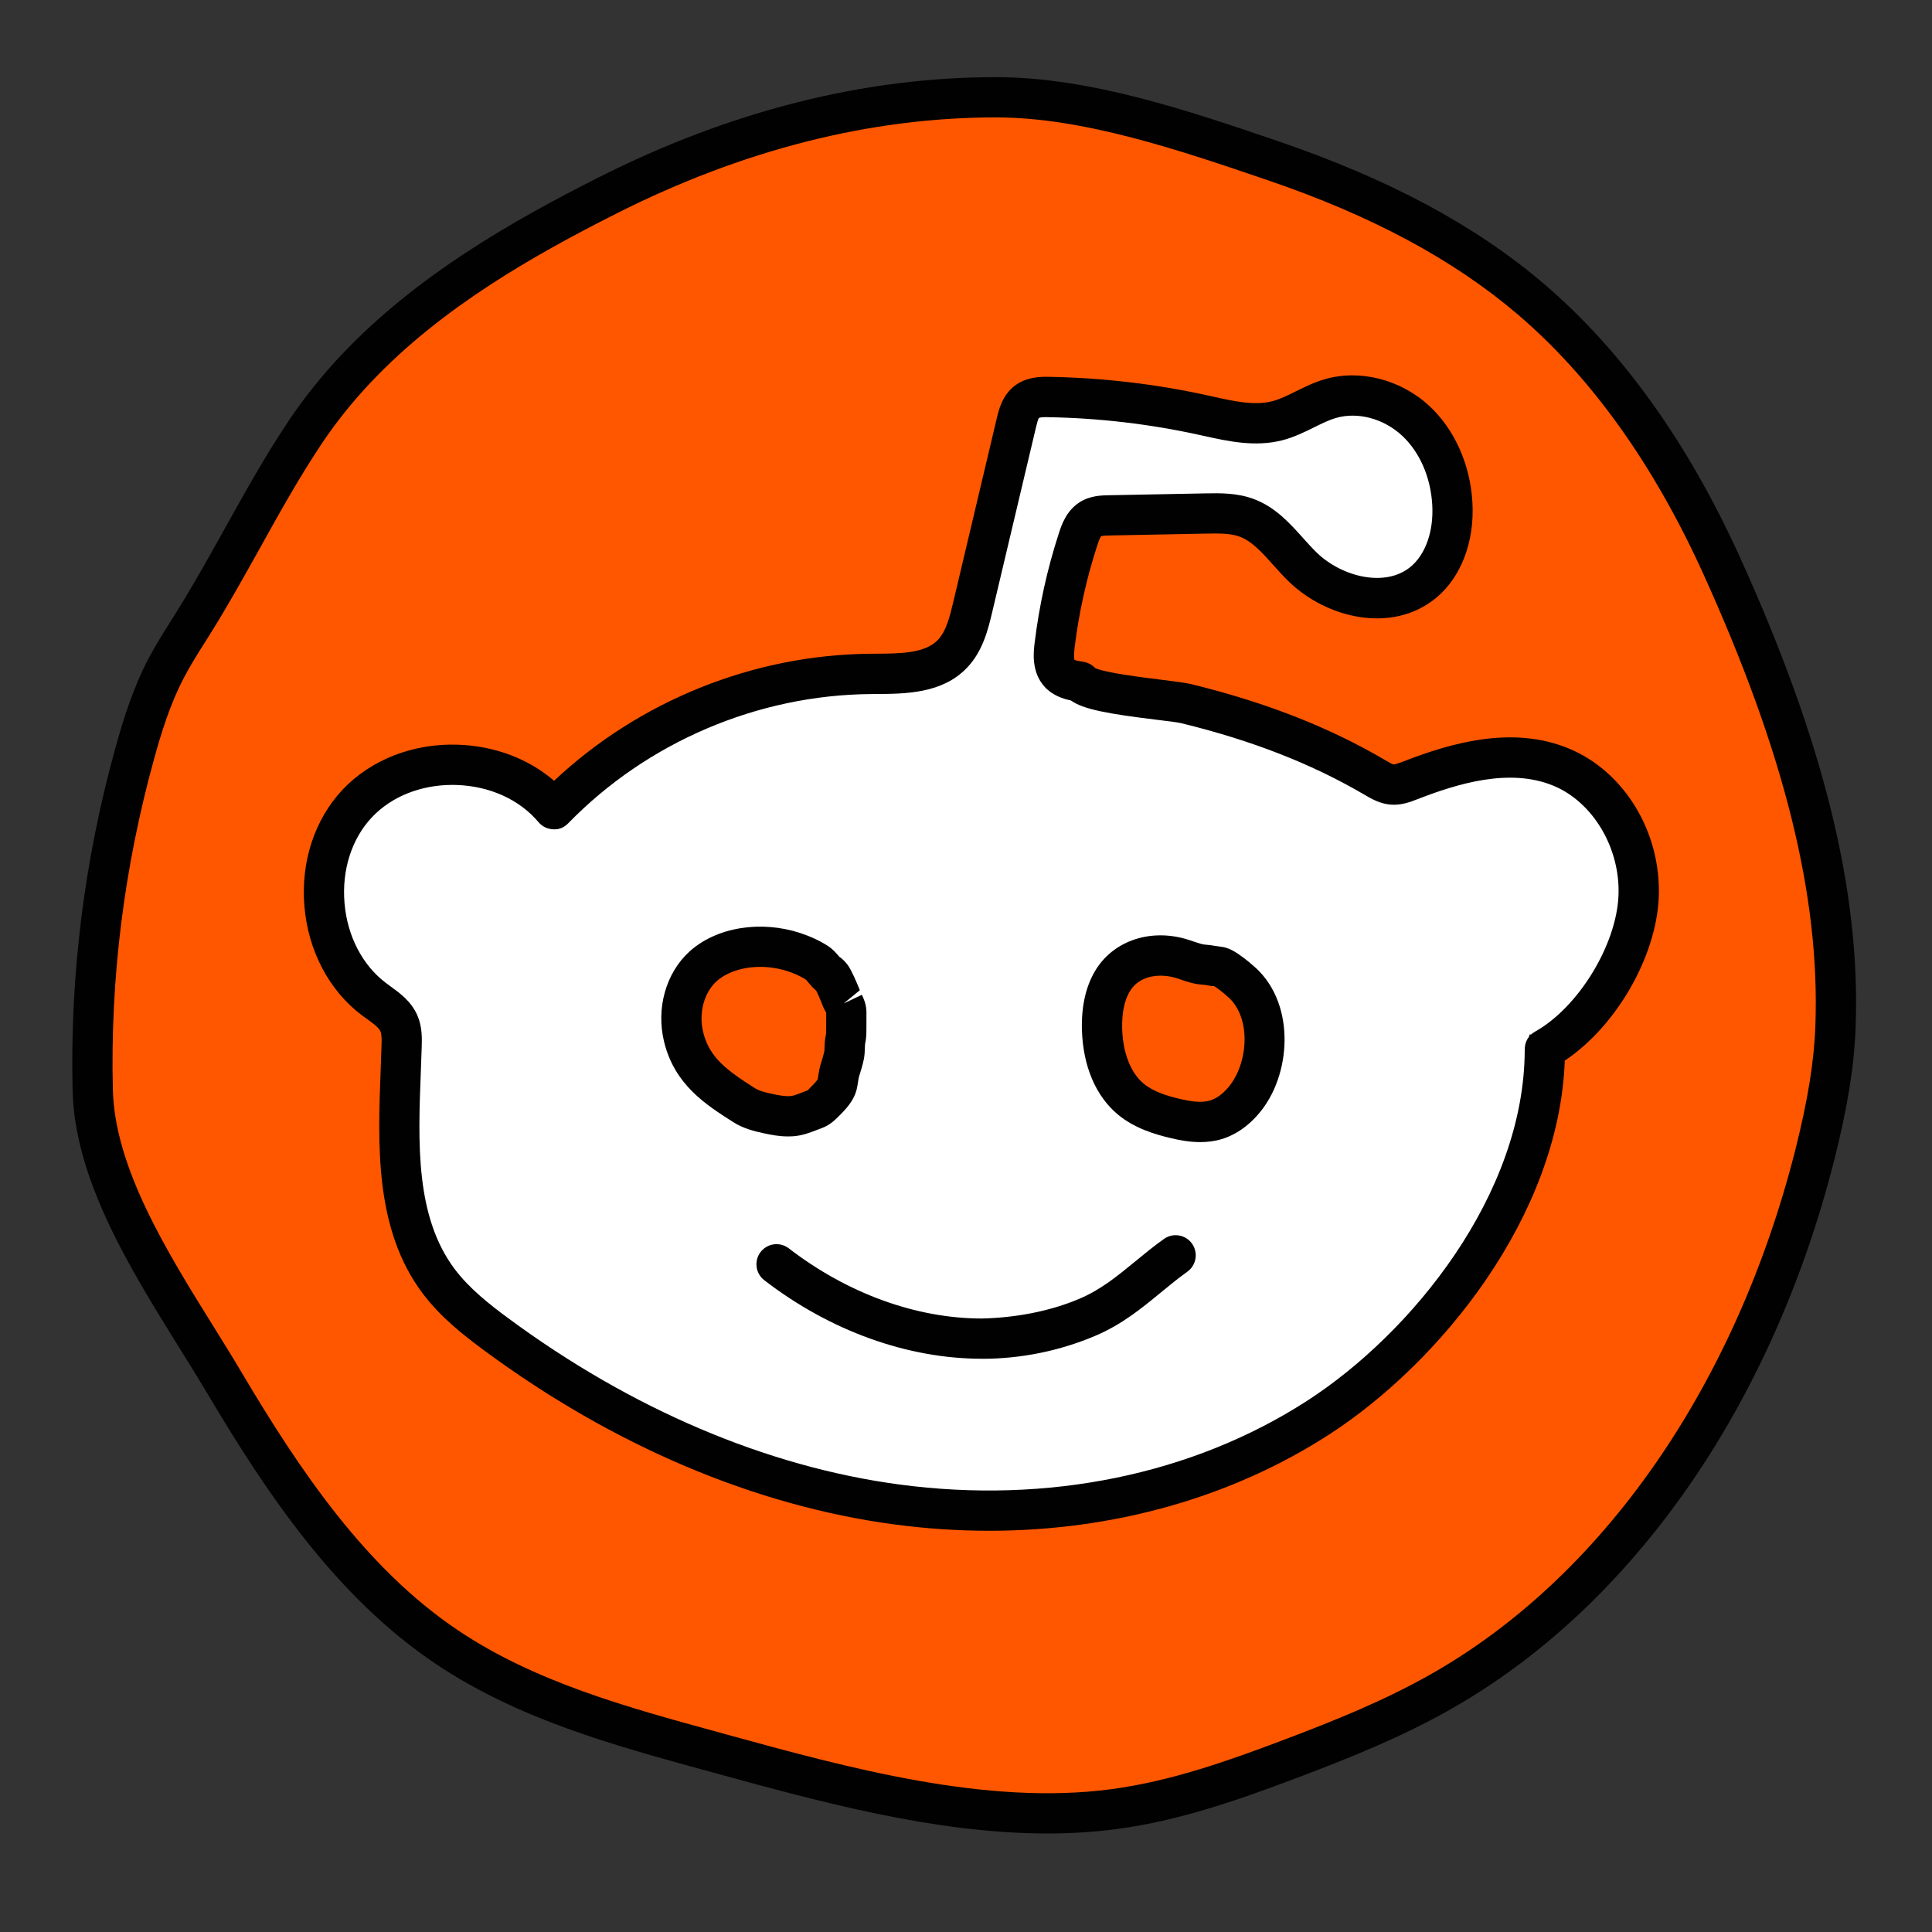 <svg xmlns="http://www.w3.org/2000/svg" xmlns:xlink="http://www.w3.org/1999/xlink" viewBox="0,0,256,256" width="48px" height="48px" fill-rule="nonzero"><rect x="0" y="0" width="256" height="256" fill="#333333" stroke="none"/><g fill="none" fill-rule="nonzero" stroke="none" stroke-width="1" stroke-linecap="butt" stroke-linejoin="miter" stroke-miterlimit="10" stroke-dasharray="" stroke-dashoffset="0" font-family="none" font-weight="none" font-size="none" text-anchor="none" style="mix-blend-mode: normal"><g transform="scale(5.333,5.333)"><path d="M8.854,9.152c1.732,-1.832 3.973,-3.149 6.225,-4.288c3.006,-1.52 6.28,-2.448 9.664,-2.448c2.289,0 4.749,0.849 6.912,1.586c2.293,0.781 4.518,1.843 6.373,3.423c2.084,1.776 3.615,4.13 4.747,6.624c1.604,3.534 2.971,7.517 2.831,11.434c-0.039,1.085 -0.249,2.157 -0.515,3.209c-1.37,5.416 -4.465,10.626 -9.334,13.364c-1.19,0.669 -2.461,1.18 -3.739,1.661c-1.409,0.531 -2.842,1.033 -4.334,1.232c-3.3,0.44 -6.878,-0.582 -10.025,-1.445c-2.273,-0.623 -4.591,-1.265 -6.549,-2.578c-2.402,-1.609 -4.063,-4.091 -5.538,-6.578c-1.257,-2.12 -3.207,-4.759 -3.267,-7.264c-0.067,-2.818 0.292,-5.651 1.043,-8.368c0.201,-0.727 0.433,-1.45 0.783,-2.118c0.209,-0.4 0.458,-0.777 0.697,-1.159c0.958,-1.539 1.743,-3.183 2.749,-4.691c0.382,-0.573 0.811,-1.103 1.277,-1.596z" fill="#ff5700"></path><path d="M26.023,45.555c-2.783,0 -5.646,-0.785 -8.223,-1.492l-0.274,-0.075c-2.286,-0.626 -4.649,-1.273 -6.696,-2.645c-2.471,-1.656 -4.194,-4.217 -5.689,-6.739c-0.212,-0.357 -0.444,-0.73 -0.684,-1.114c-1.219,-1.958 -2.601,-4.178 -2.653,-6.393c-0.068,-2.856 0.289,-5.721 1.063,-8.513c0.186,-0.675 0.429,-1.467 0.82,-2.216c0.17,-0.324 0.365,-0.634 0.561,-0.944l0.155,-0.248c0.416,-0.668 0.799,-1.356 1.182,-2.043c0.491,-0.884 1,-1.797 1.576,-2.661c0.386,-0.578 0.833,-1.137 1.33,-1.663v0c1.873,-1.98 4.267,-3.331 6.362,-4.391c3.283,-1.66 6.611,-2.501 9.891,-2.501c2.343,0 4.811,0.841 6.989,1.583c2.785,0.95 4.923,2.1 6.619,3.545c1.94,1.653 3.581,3.94 4.878,6.798c2.082,4.587 2.996,8.292 2.876,11.657c-0.034,0.977 -0.198,2 -0.53,3.314c-1.554,6.145 -5.044,11.13 -9.574,13.678c-1.155,0.65 -2.357,1.146 -3.807,1.693c-1.386,0.522 -2.871,1.05 -4.445,1.26c-0.57,0.076 -1.146,0.11 -1.727,0.11zM9.217,9.496c-0.459,0.485 -0.871,1 -1.225,1.53c-0.554,0.831 -1.053,1.726 -1.534,2.593c-0.392,0.702 -0.782,1.404 -1.206,2.085l-0.159,0.253c-0.181,0.287 -0.362,0.574 -0.52,0.874c-0.349,0.666 -0.571,1.394 -0.743,2.019c-0.747,2.699 -1.093,5.465 -1.026,8.224c0.046,1.942 1.351,4.039 2.503,5.888c0.242,0.391 0.478,0.769 0.693,1.133c1.436,2.42 3.081,4.873 5.387,6.417c1.911,1.281 4.195,1.906 6.403,2.511l0.275,0.076c3.021,0.829 6.446,1.77 9.551,1.355c1.471,-0.196 2.894,-0.702 4.225,-1.204c1.407,-0.53 2.569,-1.01 3.67,-1.629c4.293,-2.414 7.607,-7.171 9.096,-13.051c0.313,-1.243 0.468,-2.201 0.499,-3.104c0.114,-3.206 -0.771,-6.767 -2.786,-11.209c-1.235,-2.723 -2.789,-4.893 -4.616,-6.45c-1.599,-1.362 -3.63,-2.452 -6.21,-3.331c-2.188,-0.746 -4.573,-1.559 -6.75,-1.559c-3.121,0 -6.297,0.806 -9.439,2.394c-2.02,1.021 -4.321,2.316 -6.088,4.185z" fill="#010101"></path><path d="M38.385,26.068c0,3.638 -2.711,7.268 -5.64,9.159c-3.056,1.972 -6.862,2.636 -10.467,2.153c-3.605,-0.483 -7.012,-2.059 -9.939,-4.219c-0.528,-0.39 -1.048,-0.805 -1.442,-1.33c-1.206,-1.61 -0.979,-3.826 -0.917,-5.837c0.006,-0.192 0.008,-0.391 -0.068,-0.568c-0.116,-0.265 -0.384,-0.423 -0.615,-0.597c-1.472,-1.102 -1.679,-3.532 -0.415,-4.868c1.264,-1.336 3.701,-1.264 4.884,0.145c2.043,-2.099 4.943,-3.337 7.872,-3.361c0.715,-0.006 1.529,0.021 2.026,-0.494c0.298,-0.309 0.409,-0.749 0.508,-1.167c0.36,-1.522 0.721,-3.043 1.081,-4.565c0.047,-0.198 0.104,-0.413 0.266,-0.536c0.154,-0.118 0.364,-0.122 0.558,-0.118c1.285,0.023 2.568,0.174 3.824,0.45c0.606,0.133 1.236,0.295 1.836,0.14c0.463,-0.119 0.862,-0.417 1.321,-0.551c0.735,-0.215 1.565,0.034 2.125,0.556c0.56,0.522 0.862,1.286 0.906,2.051c0.041,0.72 -0.163,1.496 -0.718,1.956c-0.847,0.703 -2.2,0.393 -2.993,-0.371c-0.45,-0.434 -0.809,-1.01 -1.395,-1.228c-0.323,-0.121 -0.677,-0.115 -1.022,-0.109c-0.797,0.015 -1.593,0.031 -2.39,0.046c-0.164,0.003 -0.337,0.009 -0.475,0.097c-0.168,0.107 -0.244,0.309 -0.305,0.498c-0.279,0.856 -0.474,1.74 -0.583,2.634c-0.029,0.241 -0.042,0.516 0.123,0.695c0.128,0.139 0.329,0.178 0.516,0.211c0.192,0.317 2.225,0.445 2.637,0.546c1.648,0.403 3.221,0.974 4.688,1.836c0.133,0.078 0.27,0.16 0.424,0.172c0.152,0.012 0.299,-0.046 0.441,-0.101c1.197,-0.466 2.553,-0.823 3.742,-0.338c1.237,0.504 1.996,1.888 1.939,3.223c-0.063,1.397 -1.105,3.105 -2.333,3.79c0.035,-0.02 0.089,-0.181 0.102,-0.217" fill="#ffffff"></path><path d="M24.571,38.034c-0.779,0 -1.567,-0.053 -2.36,-0.159c-3.458,-0.463 -6.975,-1.955 -10.169,-4.313c-0.512,-0.377 -1.095,-0.831 -1.546,-1.433c-1.19,-1.589 -1.109,-3.689 -1.038,-5.542l0.021,-0.609c0.004,-0.122 0.009,-0.272 -0.026,-0.352c-0.042,-0.098 -0.191,-0.205 -0.335,-0.308l-0.122,-0.089c-0.815,-0.611 -1.337,-1.597 -1.432,-2.705c-0.095,-1.107 0.252,-2.167 0.952,-2.908c0.7,-0.74 1.752,-1.15 2.852,-1.113c0.915,0.027 1.763,0.348 2.399,0.896c2.116,-1.988 4.954,-3.132 7.864,-3.156l0.126,-0.001c0.601,-0.003 1.223,-0.006 1.543,-0.34c0.212,-0.219 0.303,-0.6 0.383,-0.936l1.081,-4.564c0.051,-0.217 0.137,-0.581 0.449,-0.818c0.301,-0.229 0.669,-0.226 0.869,-0.221c1.317,0.024 2.638,0.179 3.923,0.461l0.13,0.029c0.531,0.118 1.032,0.229 1.474,0.116c0.191,-0.049 0.387,-0.146 0.593,-0.248c0.222,-0.109 0.451,-0.223 0.713,-0.299c0.877,-0.255 1.897,0.009 2.606,0.671c0.622,0.58 1.01,1.451 1.063,2.388c0.057,0.97 -0.278,1.856 -0.897,2.37c-1.094,0.906 -2.72,0.511 -3.659,-0.396c-0.137,-0.132 -0.268,-0.277 -0.397,-0.422c-0.269,-0.301 -0.522,-0.584 -0.825,-0.698c-0.237,-0.088 -0.538,-0.083 -0.839,-0.077l-2.389,0.046c-0.056,0.001 -0.183,0.003 -0.219,0.02c-0.012,0.012 -0.043,0.065 -0.097,0.23c-0.269,0.824 -0.457,1.679 -0.562,2.539c-0.028,0.227 -0.008,0.29 -0.001,0.303c0.025,0.015 0.173,0.04 0.229,0.049c0.108,0.019 0.208,0.073 0.281,0.153c0.254,0.12 1.22,0.238 1.641,0.29c0.337,0.042 0.618,0.078 0.748,0.11c1.852,0.453 3.43,1.071 4.824,1.891c0.068,0.041 0.173,0.102 0.21,0.104c0.028,0 0.146,-0.039 0.219,-0.067c1.176,-0.458 2.704,-0.91 4.113,-0.335c1.394,0.568 2.318,2.092 2.25,3.707c-0.065,1.491 -1.069,3.21 -2.335,4.053c-0.14,3.875 -3.104,7.516 -5.863,9.296c-2.428,1.567 -5.363,2.387 -8.445,2.387zM11.241,19.502c-0.789,0 -1.514,0.29 -1.998,0.802c-0.504,0.533 -0.753,1.312 -0.683,2.135c0.07,0.824 0.448,1.549 1.035,1.989l0.106,0.078c0.229,0.166 0.516,0.372 0.668,0.72c0.124,0.285 0.115,0.572 0.109,0.782l-0.022,0.618c-0.068,1.769 -0.139,3.598 0.84,4.904c0.37,0.494 0.885,0.893 1.339,1.228c3.06,2.258 6.416,3.685 9.708,4.126c3.689,0.494 7.288,-0.243 10.13,-2.077c2.604,-1.681 5.406,-5.128 5.411,-8.729c0,-0.02 0.001,-0.04 0.003,-0.06c0.007,-0.073 0.03,-0.142 0.065,-0.202c0.011,-0.018 0.021,-0.034 0.034,-0.05c0.01,-0.025 0.019,-0.053 0.024,-0.068l0.028,0.009c0.017,-0.016 0.034,-0.031 0.054,-0.044c0.018,-0.013 0.036,-0.024 0.056,-0.035c1.067,-0.601 2.013,-2.143 2.065,-3.372c0.051,-1.181 -0.634,-2.333 -1.627,-2.738c-1.085,-0.442 -2.371,-0.049 -3.372,0.341c-0.167,0.065 -0.396,0.154 -0.663,0.133c-0.264,-0.021 -0.475,-0.145 -0.629,-0.234c-1.317,-0.775 -2.807,-1.358 -4.563,-1.787c-0.109,-0.027 -0.348,-0.054 -0.632,-0.089c-1.212,-0.148 -1.811,-0.258 -2.12,-0.478c-0.199,-0.042 -0.452,-0.124 -0.648,-0.335c-0.343,-0.371 -0.279,-0.88 -0.252,-1.097c0.112,-0.922 0.314,-1.84 0.603,-2.726c0.063,-0.194 0.181,-0.554 0.513,-0.766c0.26,-0.167 0.546,-0.172 0.735,-0.175l2.389,-0.046c0.369,-0.007 0.791,-0.015 1.207,0.141c0.534,0.199 0.898,0.607 1.221,0.967c0.113,0.126 0.227,0.253 0.347,0.369c0.612,0.591 1.692,0.871 2.326,0.347c0.375,-0.312 0.576,-0.888 0.538,-1.542c-0.039,-0.684 -0.312,-1.308 -0.747,-1.714c-0.458,-0.427 -1.104,-0.6 -1.644,-0.442c-0.192,0.056 -0.371,0.147 -0.551,0.236c-0.243,0.12 -0.495,0.244 -0.786,0.319c-0.675,0.172 -1.347,0.024 -1.94,-0.108l-0.128,-0.028c-1.221,-0.268 -2.475,-0.415 -3.726,-0.438c-0.146,-0.006 -0.222,0.004 -0.25,0.019c-0.026,0.031 -0.063,0.191 -0.078,0.251l-1.081,4.564c-0.104,0.438 -0.234,0.984 -0.636,1.399c-0.613,0.636 -1.524,0.641 -2.257,0.645l-0.124,0.001c-2.814,0.023 -5.555,1.193 -7.518,3.209c-0.099,0.102 -0.227,0.164 -0.377,0.151c-0.142,-0.005 -0.273,-0.07 -0.364,-0.178c-0.472,-0.562 -1.216,-0.898 -2.043,-0.923c-0.03,-0.001 -0.063,-0.002 -0.095,-0.002zM27.271,16.68v0zM27.187,16.586z" fill="#010101"></path><path d="M20.657,24.27c-0.146,-0.08 -0.217,-0.257 -0.368,-0.353c-0.176,-0.111 -0.371,-0.197 -0.569,-0.261c-0.398,-0.129 -0.826,-0.166 -1.24,-0.099c-0.372,0.06 -0.736,0.205 -1.014,0.459c-0.47,0.429 -0.631,1.136 -0.479,1.754c0.21,0.851 0.818,1.256 1.503,1.692c0.177,0.113 0.384,0.164 0.585,0.207c0.197,0.042 0.38,0.078 0.587,0.066c0.204,-0.011 0.393,-0.107 0.582,-0.174c0.119,-0.042 0.199,-0.14 0.29,-0.229c0.095,-0.093 0.234,-0.246 0.265,-0.384c0.028,-0.126 0.032,-0.246 0.074,-0.372c0.038,-0.116 0.074,-0.24 0.1,-0.36c0.027,-0.127 0.001,-0.255 0.032,-0.382c0.024,-0.1 0.022,-0.194 0.022,-0.299c0,-0.127 0.003,-0.254 0.001,-0.381c-0.002,-0.117 -0.057,-0.191 -0.101,-0.297c-0.058,-0.14 -0.186,-0.463 -0.27,-0.587" fill="#ff5700"></path><path d="M19.579,28.236c-0.221,0 -0.415,-0.038 -0.61,-0.08c-0.232,-0.05 -0.501,-0.117 -0.748,-0.274c-0.684,-0.435 -1.458,-0.927 -1.72,-1.995c-0.204,-0.828 0.042,-1.708 0.627,-2.242c0.328,-0.299 0.768,-0.501 1.271,-0.583c0.488,-0.078 0.996,-0.037 1.475,0.117c0.253,0.083 0.482,0.188 0.682,0.315c0.141,0.089 0.232,0.2 0.3,0.281c0.069,0.038 0.169,0.147 0.214,0.212c0.096,0.14 0.193,0.371 0.294,0.616l-0.401,0.329l0.451,-0.215c0.044,0.091 0.109,0.229 0.114,0.422l-0.001,0.394c0,0.135 0,0.263 -0.034,0.413c-0.006,0.184 -0.011,0.278 -0.03,0.373c-0.029,0.136 -0.07,0.278 -0.113,0.411c-0.018,0.051 -0.022,0.099 -0.03,0.147c-0.009,0.06 -0.019,0.119 -0.032,0.179c-0.046,0.205 -0.178,0.412 -0.402,0.632c-0.133,0.135 -0.265,0.269 -0.473,0.343l-0.121,0.046c-0.163,0.063 -0.366,0.143 -0.602,0.156c-0.039,0.002 -0.075,0.003 -0.111,0.003zM18.89,24.023c-0.111,0 -0.222,0.009 -0.331,0.026c-0.216,0.035 -0.523,0.122 -0.757,0.334c-0.313,0.286 -0.446,0.794 -0.33,1.265c0.155,0.632 0.59,0.947 1.286,1.39c0.107,0.068 0.268,0.107 0.422,0.14c0.169,0.037 0.311,0.063 0.453,0.056c0.076,-0.004 0.182,-0.045 0.293,-0.089l0.149,-0.057c-0.005,0 0.032,-0.038 0.059,-0.065c0.158,-0.156 0.185,-0.21 0.185,-0.211l0.012,-0.087c0.016,-0.103 0.033,-0.204 0.068,-0.31c0.032,-0.098 0.063,-0.204 0.085,-0.306c0.005,-0.167 0.007,-0.274 0.035,-0.394c0.008,-0.035 0.008,-0.09 0.008,-0.16l0.001,-0.393c-0.004,-0.008 -0.06,-0.109 -0.063,-0.117c-0.063,-0.154 -0.129,-0.323 -0.185,-0.43c-0.084,-0.069 -0.146,-0.144 -0.195,-0.203c-0.022,-0.028 -0.055,-0.066 -0.067,-0.076c-0.127,-0.08 -0.28,-0.15 -0.453,-0.207c-0.22,-0.069 -0.449,-0.106 -0.675,-0.106z" fill="#010101"></path><path d="M30.801,24.361c-0.1,-0.091 -0.294,-0.243 -0.41,-0.304c-0.058,-0.03 -0.084,-0.037 -0.153,-0.044c-0.11,-0.01 -0.208,-0.037 -0.32,-0.044c-0.214,-0.013 -0.418,-0.112 -0.621,-0.166c-0.626,-0.168 -1.321,0.001 -1.662,0.584c-0.208,0.356 -0.265,0.783 -0.252,1.195c0.019,0.641 0.219,1.314 0.711,1.724c0.309,0.258 0.703,0.389 1.094,0.482c0.336,0.08 0.693,0.135 1.024,0.035c0.302,-0.091 0.556,-0.306 0.748,-0.556c0.614,-0.8 0.676,-2.223 -0.159,-2.906" fill="#ff5700"></path><path d="M29.821,28.377c-0.265,0 -0.52,-0.048 -0.748,-0.103c-0.392,-0.093 -0.892,-0.244 -1.3,-0.584c-0.547,-0.456 -0.863,-1.199 -0.891,-2.093c-0.017,-0.58 0.092,-1.072 0.321,-1.463c0.427,-0.73 1.318,-1.059 2.224,-0.814c0.077,0.021 0.155,0.047 0.233,0.074c0.108,0.037 0.211,0.072 0.288,0.077c0.079,0.004 0.155,0.016 0.231,0.029l0.104,0.015c0.135,0.014 0.223,0.039 0.336,0.098c0.17,0.089 0.396,0.27 0.507,0.37c1.045,0.867 0.983,2.606 0.229,3.589c-0.28,0.365 -0.626,0.617 -1,0.73c-0.179,0.054 -0.359,0.075 -0.534,0.075zM28.834,24.242c-0.29,0 -0.594,0.103 -0.767,0.397c-0.134,0.229 -0.196,0.541 -0.185,0.929c0.018,0.594 0.212,1.088 0.531,1.354c0.248,0.208 0.606,0.312 0.891,0.379c0.251,0.06 0.536,0.111 0.763,0.042c0.218,-0.066 0.39,-0.244 0.496,-0.382c0.46,-0.598 0.526,-1.719 -0.079,-2.214c-0.008,-0.006 -0.015,-0.012 -0.021,-0.019c-0.093,-0.085 -0.249,-0.201 -0.303,-0.229c-0.026,0.006 -0.089,-0.004 -0.146,-0.015c-0.04,-0.007 -0.08,-0.015 -0.124,-0.017c-0.213,-0.013 -0.393,-0.074 -0.552,-0.128c-0.057,-0.02 -0.113,-0.039 -0.17,-0.054c-0.103,-0.027 -0.217,-0.043 -0.334,-0.043z" fill="#010101"></path><path d="M24.4,33.76c-1.854,0 -3.775,-0.692 -5.41,-1.951c-0.219,-0.168 -0.26,-0.482 -0.092,-0.701c0.169,-0.219 0.482,-0.26 0.701,-0.091c1.461,1.124 3.166,1.743 4.802,1.743c0.804,-0.019 1.668,-0.17 2.424,-0.493c0.529,-0.225 0.942,-0.565 1.381,-0.925c0.229,-0.188 0.461,-0.379 0.714,-0.559c0.224,-0.16 0.537,-0.109 0.697,0.117c0.16,0.225 0.108,0.537 -0.117,0.698c-0.232,0.166 -0.447,0.343 -0.659,0.517c-0.473,0.389 -0.962,0.792 -1.623,1.073c-0.875,0.374 -1.846,0.572 -2.805,0.573c-0.004,-0.001 -0.009,-0.001 -0.013,-0.001z" fill="#010101"></path></g></g></svg>